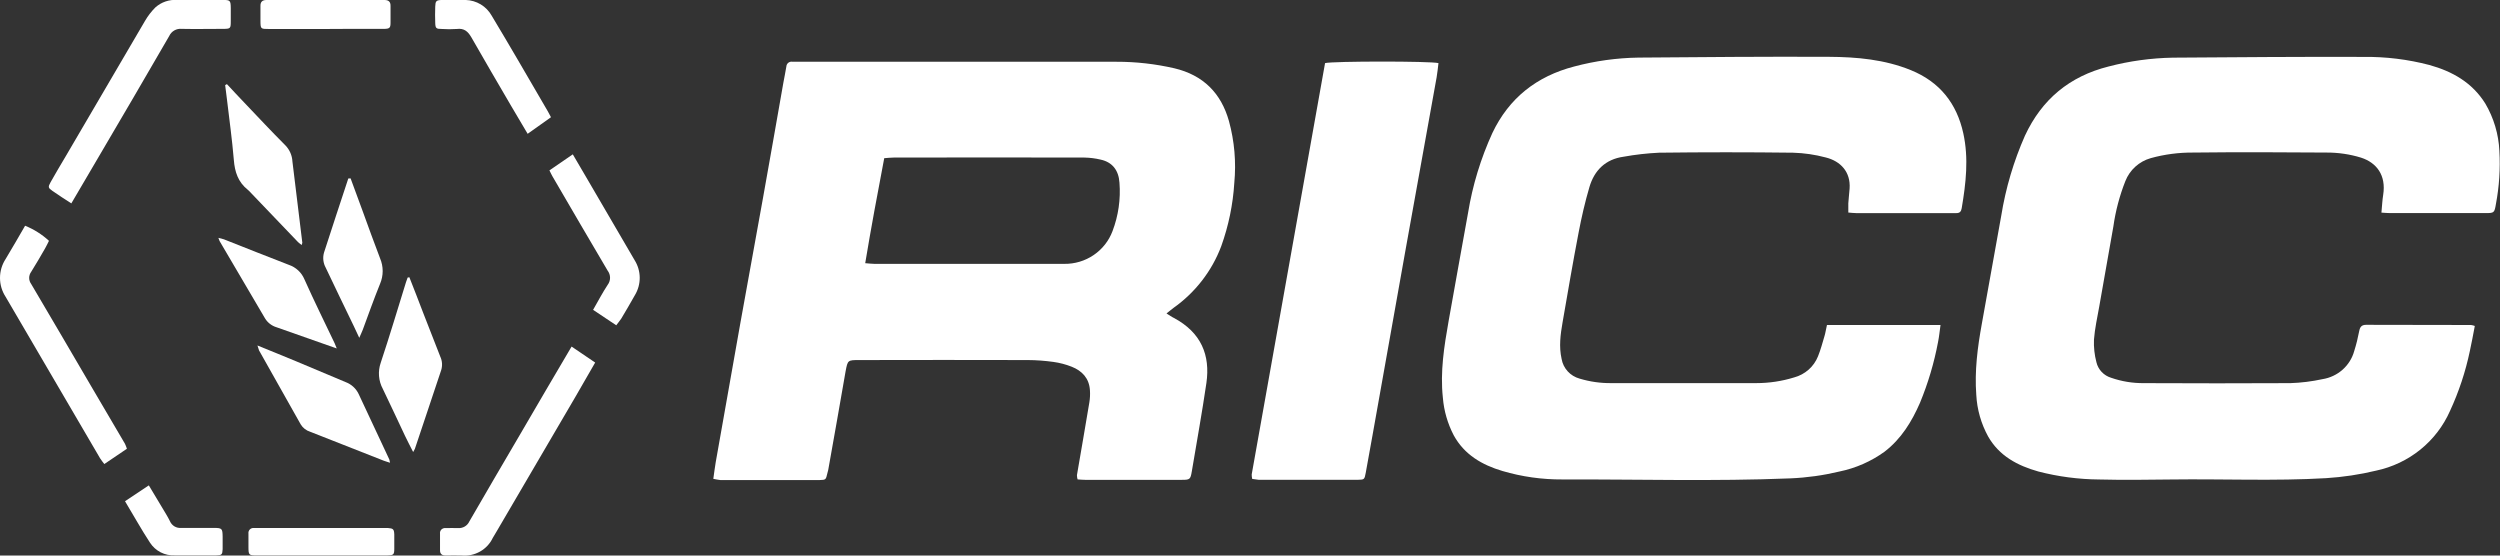 <svg width="126" height="28" viewBox="0 0 126 28" fill="none" xmlns="http://www.w3.org/2000/svg">
<rect x="0" y="0" width="126" height="28" fill="#333333" stroke="none"/>
<g clip-path="url(#clip0_120_1112)">
<path d="M35.951 24.133C35.995 23.833 36.026 23.564 36.072 23.297C36.484 20.962 36.897 18.628 37.312 16.295C37.689 14.193 38.077 12.092 38.453 9.989C38.803 8.05 39.139 6.108 39.482 4.168C39.529 3.896 39.59 3.626 39.632 3.355C39.634 3.317 39.644 3.281 39.661 3.248C39.678 3.214 39.702 3.185 39.732 3.162C39.762 3.139 39.797 3.123 39.833 3.114C39.87 3.106 39.908 3.105 39.946 3.113C40.029 3.113 40.12 3.113 40.197 3.113C45.563 3.113 50.922 3.113 56.276 3.113C57.256 3.111 58.232 3.222 59.186 3.441C60.648 3.787 61.546 4.699 61.94 6.105C62.217 7.118 62.308 8.172 62.209 9.218C62.142 10.306 61.92 11.379 61.551 12.407C61.081 13.659 60.241 14.743 59.142 15.52C59.033 15.596 58.934 15.693 58.792 15.798C58.948 15.893 59.049 15.971 59.158 16.021C60.542 16.758 61.005 17.903 60.802 19.307C60.585 20.793 60.316 22.272 60.068 23.754C59.999 24.164 59.971 24.184 59.56 24.184H54.693C54.57 24.184 54.448 24.171 54.31 24.162C54.289 24.092 54.279 24.019 54.278 23.946C54.486 22.723 54.702 21.502 54.904 20.278C54.938 20.073 54.947 19.865 54.932 19.659C54.892 19.069 54.542 18.692 54.014 18.483C53.717 18.365 53.406 18.284 53.088 18.24C52.661 18.181 52.229 18.149 51.797 18.147C48.97 18.14 46.143 18.14 43.317 18.147C42.722 18.147 42.726 18.147 42.617 18.719C42.33 20.376 42.039 22.032 41.742 23.688C41.732 23.744 41.713 23.795 41.7 23.849C41.623 24.181 41.625 24.186 41.3 24.195C39.636 24.195 37.971 24.195 36.305 24.195C36.186 24.18 36.068 24.159 35.951 24.133ZM43.607 13.265C43.805 13.278 43.94 13.299 44.075 13.299C47.262 13.299 50.45 13.299 53.638 13.299C54.167 13.306 54.685 13.151 55.12 12.855C55.556 12.559 55.889 12.136 56.072 11.646C56.367 10.869 56.486 10.037 56.421 9.209C56.381 8.571 56.052 8.171 55.475 8.045C55.204 7.98 54.927 7.946 54.649 7.941C51.447 7.934 48.246 7.934 45.046 7.941C44.895 7.941 44.746 7.96 44.565 7.973C44.23 9.737 43.903 11.475 43.607 13.265Z" fill="white"/>
<path d="M92.079 16.381H97.802C97.758 16.682 97.734 16.964 97.676 17.246C97.479 18.291 97.175 19.314 96.769 20.298C96.355 21.248 95.825 22.116 94.985 22.763C94.308 23.253 93.532 23.595 92.71 23.764C91.898 23.959 91.068 24.075 90.233 24.11C86.401 24.266 82.572 24.153 78.74 24.164C77.721 24.17 76.706 24.027 75.729 23.74C74.691 23.432 73.804 22.917 73.269 21.941C72.96 21.35 72.773 20.703 72.72 20.039C72.58 18.735 72.784 17.459 73.01 16.182C73.33 14.365 73.664 12.55 73.99 10.729C74.217 9.34 74.629 7.987 75.215 6.705C76.053 4.944 77.444 3.844 79.342 3.351C80.398 3.07 81.486 2.919 82.58 2.903C85.784 2.878 88.987 2.848 92.189 2.864C93.589 2.872 94.988 2.999 96.302 3.533C97.763 4.126 98.621 5.214 98.951 6.722C99.228 7.986 99.082 9.242 98.869 10.498C98.841 10.671 98.762 10.743 98.594 10.741H93.555C93.433 10.741 93.311 10.724 93.155 10.712C93.155 10.539 93.155 10.39 93.155 10.245C93.171 9.998 93.202 9.75 93.22 9.505C93.279 8.666 92.765 8.121 92.018 7.936C91.48 7.793 90.928 7.712 90.371 7.696C88.12 7.668 85.868 7.668 83.614 7.696C83.017 7.725 82.422 7.792 81.833 7.898C80.913 8.024 80.351 8.59 80.105 9.434C79.884 10.186 79.707 10.956 79.561 11.726C79.272 13.228 79.016 14.736 78.754 16.243C78.647 16.855 78.565 17.467 78.705 18.09C78.745 18.323 78.851 18.54 79.011 18.715C79.171 18.891 79.378 19.017 79.608 19.081C80.13 19.239 80.674 19.316 81.221 19.309C83.654 19.309 86.088 19.309 88.522 19.309C89.167 19.309 89.808 19.212 90.424 19.022C90.695 18.95 90.945 18.815 91.155 18.63C91.364 18.445 91.526 18.214 91.629 17.955C91.762 17.623 91.855 17.275 91.956 16.933C92.005 16.774 92.028 16.59 92.079 16.381Z" fill="white"/>
<path d="M124.73 16.428C124.645 16.864 124.573 17.283 124.48 17.694C124.262 18.735 123.926 19.749 123.478 20.716C123.143 21.473 122.631 22.14 121.984 22.662C121.337 23.184 120.573 23.547 119.756 23.72C118.931 23.919 118.089 24.045 117.24 24.099C114.642 24.251 112.041 24.131 109.441 24.166C108.225 24.181 107.005 24.197 105.789 24.166C104.757 24.157 103.73 24.022 102.731 23.763C101.681 23.467 100.761 22.98 100.201 21.997C99.847 21.352 99.643 20.636 99.605 19.903C99.514 18.692 99.669 17.508 99.883 16.325C100.21 14.507 100.532 12.693 100.863 10.871C101.087 9.481 101.489 8.125 102.059 6.835C102.908 5.012 104.302 3.845 106.278 3.35C107.333 3.075 108.418 2.926 109.509 2.906C112.713 2.883 115.916 2.857 119.118 2.868C120.239 2.854 121.358 2.992 122.442 3.276C123.609 3.599 124.604 4.168 125.259 5.218C125.687 5.946 125.931 6.766 125.969 7.608C126.019 8.504 125.961 9.403 125.794 10.285C125.719 10.728 125.705 10.74 125.269 10.74H120.453C120.318 10.74 120.185 10.725 120.024 10.716C120.056 10.386 120.068 10.098 120.113 9.815C120.265 8.843 119.793 8.201 118.992 7.944C118.431 7.772 117.848 7.687 117.261 7.689C115.022 7.672 112.784 7.663 110.545 7.689C109.819 7.683 109.097 7.777 108.398 7.97C108.108 8.052 107.842 8.2 107.62 8.401C107.398 8.602 107.226 8.852 107.117 9.13C106.827 9.865 106.624 10.631 106.514 11.413C106.278 12.757 106.038 14.101 105.803 15.444C105.705 16.001 105.578 16.556 105.536 17.117C105.52 17.501 105.562 17.886 105.66 18.258C105.703 18.441 105.795 18.61 105.925 18.747C106.055 18.884 106.22 18.985 106.402 19.04C106.93 19.224 107.486 19.315 108.046 19.31C110.51 19.32 112.973 19.325 115.435 19.31C115.979 19.292 116.521 19.225 117.053 19.109C117.429 19.05 117.78 18.885 118.064 18.634C118.347 18.384 118.552 18.057 118.652 17.694C118.756 17.365 118.839 17.03 118.903 16.691C118.943 16.482 119.022 16.371 119.252 16.371C121.014 16.371 122.776 16.374 124.54 16.38C124.605 16.389 124.669 16.405 124.73 16.428Z" fill="white"/>
<path d="M63.111 24.137C63.093 24.062 63.085 23.986 63.086 23.909C64.318 16.991 65.55 10.082 66.783 3.181C67.152 3.079 72.1 3.076 72.499 3.181C72.469 3.415 72.448 3.659 72.406 3.896C71.886 6.786 71.366 9.675 70.845 12.562C70.396 15.071 69.949 17.581 69.504 20.092C69.281 21.341 69.061 22.589 68.832 23.836C68.77 24.17 68.76 24.174 68.436 24.182H63.441C63.334 24.17 63.228 24.149 63.111 24.137Z" fill="white"/>
<path d="M3.595 10.251C3.245 10.025 2.946 9.833 2.65 9.627C2.424 9.47 2.414 9.426 2.549 9.184C2.801 8.736 3.06 8.299 3.325 7.854C4.649 5.585 5.977 3.318 7.309 1.052C7.453 0.803 7.63 0.574 7.834 0.371C7.981 0.24 8.154 0.139 8.341 0.075C8.528 0.011 8.726 -0.016 8.924 -0.003C9.694 -0.003 10.462 -0.003 11.232 -0.003C11.604 -0.003 11.626 0.029 11.631 0.409C11.631 0.617 11.631 0.824 11.631 1.032C11.631 1.445 11.631 1.454 11.214 1.455C10.528 1.455 9.843 1.469 9.159 1.455C9.029 1.442 8.899 1.469 8.786 1.534C8.673 1.598 8.584 1.696 8.53 1.813C7.332 3.884 6.125 5.949 4.909 8.013C4.484 8.742 4.055 9.468 3.595 10.251Z" fill="white"/>
<path d="M6.396 22.617L5.257 23.388C5.18 23.283 5.102 23.194 5.042 23.094C3.456 20.385 1.871 17.675 0.287 14.966C0.1 14.68 0 14.347 0 14.007C0 13.666 0.1 13.333 0.287 13.048C0.623 12.494 0.943 11.93 1.265 11.377C1.709 11.556 2.117 11.814 2.468 12.138C2.407 12.259 2.344 12.394 2.271 12.522C2.042 12.916 1.816 13.314 1.571 13.701C1.506 13.79 1.47 13.897 1.47 14.007C1.47 14.116 1.506 14.223 1.571 14.312C2.593 16.041 3.602 17.771 4.615 19.5C5.174 20.45 5.735 21.405 6.298 22.366C6.336 22.447 6.369 22.531 6.396 22.617Z" fill="white"/>
<path d="M28.808 17.467L29.997 18.273C29.648 18.868 29.327 19.444 28.993 20.014C27.672 22.273 26.349 24.531 25.027 26.789C24.964 26.896 24.896 27.001 24.836 27.11C24.698 27.401 24.473 27.642 24.191 27.8C23.909 27.959 23.584 28.028 23.262 27.997C22.996 27.985 22.737 27.997 22.464 27.997C22.275 27.997 22.175 27.921 22.177 27.729C22.177 27.453 22.177 27.176 22.177 26.901C22.171 26.863 22.174 26.824 22.186 26.788C22.197 26.751 22.217 26.718 22.244 26.69C22.271 26.663 22.304 26.642 22.341 26.629C22.377 26.616 22.416 26.611 22.455 26.616C22.665 26.616 22.875 26.605 23.085 26.616C23.203 26.624 23.321 26.597 23.423 26.537C23.526 26.477 23.606 26.387 23.655 26.28C24.508 24.807 25.366 23.335 26.229 21.867C27.076 20.407 27.924 18.97 28.808 17.467Z" fill="white"/>
<path d="M12.975 17.412C13.688 17.703 14.318 17.955 14.946 18.218C15.771 18.564 16.589 18.91 17.415 19.256C17.706 19.363 17.943 19.578 18.075 19.856L19.623 23.161C19.639 23.213 19.651 23.267 19.658 23.322C19.532 23.28 19.431 23.254 19.333 23.216C18.108 22.732 16.869 22.244 15.636 21.762C15.434 21.7 15.263 21.567 15.155 21.388C14.455 20.145 13.755 18.902 13.055 17.659C13.024 17.578 12.997 17.496 12.975 17.412Z" fill="white"/>
<path d="M20.632 13.973C20.869 14.575 21.107 15.183 21.332 15.777C21.619 16.51 21.901 17.245 22.191 17.976C22.291 18.19 22.306 18.433 22.235 18.658C21.787 19.979 21.36 21.302 20.909 22.625C20.884 22.68 20.856 22.732 20.823 22.782C20.676 22.49 20.538 22.231 20.412 21.965C20.038 21.178 19.675 20.384 19.294 19.6C19.186 19.4 19.121 19.181 19.103 18.955C19.085 18.729 19.113 18.502 19.187 18.288C19.637 16.939 20.041 15.576 20.463 14.22C20.487 14.142 20.517 14.066 20.545 13.99L20.632 13.973Z" fill="white"/>
<path d="M11.437 4.24C11.727 4.552 12.016 4.865 12.312 5.172C13.001 5.895 13.682 6.625 14.388 7.331C14.599 7.55 14.723 7.836 14.738 8.138C14.903 9.505 15.069 10.87 15.237 12.234C15.231 12.273 15.22 12.311 15.206 12.348C15.141 12.303 15.079 12.254 15.02 12.201L12.66 9.735C12.606 9.673 12.547 9.615 12.485 9.562C11.998 9.174 11.831 8.659 11.785 8.057C11.699 7.03 11.556 6.006 11.435 4.982C11.409 4.752 11.377 4.522 11.348 4.29L11.437 4.24Z" fill="white"/>
<path d="M31.059 16.395L29.892 15.616C30.151 15.166 30.366 14.751 30.625 14.358C30.704 14.255 30.747 14.129 30.747 13.999C30.747 13.87 30.704 13.744 30.625 13.64C29.688 12.056 28.764 10.465 27.837 8.876C27.789 8.793 27.751 8.703 27.691 8.587L28.869 7.779C29.1 8.172 29.308 8.526 29.515 8.881C30.337 10.291 31.16 11.701 31.983 13.11C32.15 13.375 32.239 13.68 32.242 13.992C32.244 14.304 32.16 14.611 31.997 14.879C31.775 15.278 31.541 15.671 31.308 16.063C31.236 16.169 31.157 16.262 31.059 16.395Z" fill="white"/>
<path d="M16.972 17.562C15.906 17.187 14.925 16.839 13.94 16.495C13.697 16.422 13.49 16.264 13.359 16.049C12.593 14.748 11.829 13.448 11.067 12.149C11.043 12.097 11.022 12.043 11.006 11.988C11.102 12.008 11.197 12.034 11.291 12.064C12.379 12.492 13.464 12.929 14.557 13.348C14.734 13.407 14.896 13.504 15.032 13.631C15.168 13.757 15.274 13.912 15.345 14.083C15.829 15.165 16.356 16.231 16.867 17.303C16.895 17.363 16.914 17.426 16.972 17.562Z" fill="white"/>
<path d="M17.671 8.992C17.874 9.546 18.077 10.098 18.282 10.651C18.572 11.441 18.852 12.235 19.156 13.02C19.242 13.223 19.287 13.441 19.287 13.661C19.287 13.881 19.242 14.099 19.156 14.302C18.845 15.069 18.568 15.85 18.282 16.624C18.238 16.738 18.185 16.847 18.107 17.026C17.993 16.78 17.907 16.597 17.821 16.415C17.34 15.438 16.884 14.461 16.415 13.489C16.287 13.256 16.257 12.983 16.331 12.728C16.733 11.481 17.144 10.239 17.555 8.994L17.671 8.992Z" fill="white"/>
<path d="M26.593 6.744C26.285 6.225 26.016 5.775 25.752 5.322C25.083 4.174 24.41 3.029 23.752 1.873C23.577 1.576 23.386 1.415 23.024 1.46C22.773 1.478 22.521 1.478 22.27 1.46C21.981 1.46 21.946 1.425 21.936 1.161C21.925 0.896 21.925 0.607 21.936 0.332C21.946 0.057 21.981 0.013 22.247 -0.001C22.653 -0.012 23.059 -0.013 23.472 -0.001C23.739 0.007 24 0.084 24.229 0.221C24.458 0.359 24.646 0.553 24.777 0.784C25.227 1.529 25.668 2.283 26.108 3.032C26.612 3.892 27.114 4.754 27.613 5.616C27.66 5.697 27.702 5.789 27.769 5.908L26.593 6.744Z" fill="white"/>
<path d="M16.198 27.993H12.972C12.533 27.993 12.525 27.983 12.522 27.556C12.522 27.334 12.522 27.115 12.522 26.893C12.517 26.855 12.52 26.817 12.532 26.78C12.544 26.744 12.565 26.711 12.592 26.683C12.62 26.656 12.653 26.635 12.689 26.623C12.726 26.61 12.765 26.607 12.804 26.611C12.9 26.611 12.998 26.611 13.096 26.611H19.298C19.382 26.611 19.473 26.611 19.548 26.611C19.818 26.632 19.86 26.669 19.872 26.937C19.872 27.17 19.872 27.405 19.872 27.639C19.872 27.962 19.839 27.985 19.506 27.993C18.78 27.993 18.054 27.993 17.328 27.993H16.198Z" fill="white"/>
<path d="M16.408 1.461C15.458 1.461 14.506 1.461 13.556 1.461C13.136 1.461 13.131 1.461 13.127 1.05C13.127 0.801 13.127 0.552 13.127 0.304C13.122 0.09 13.225 0 13.43 0H19.378C19.581 0 19.688 0.086 19.683 0.301C19.683 0.576 19.683 0.853 19.683 1.128C19.683 1.403 19.651 1.454 19.333 1.456C18.675 1.456 18.019 1.456 17.361 1.456L16.408 1.461Z" fill="white"/>
<path d="M6.301 25.262L7.501 24.463C7.732 24.849 7.944 25.2 8.154 25.552C8.295 25.791 8.446 26.023 8.566 26.27C8.613 26.379 8.693 26.47 8.795 26.531C8.897 26.591 9.016 26.618 9.135 26.607C9.679 26.607 10.223 26.607 10.768 26.607C11.194 26.607 11.215 26.635 11.221 27.055C11.221 27.263 11.221 27.47 11.221 27.676C11.208 27.951 11.179 27.984 10.9 27.991C10.524 27.991 10.146 27.991 9.768 27.991C9.448 27.991 9.126 27.991 8.806 27.991C8.56 28.002 8.315 27.949 8.096 27.837C7.878 27.724 7.693 27.557 7.56 27.351C7.125 26.69 6.74 25.988 6.301 25.262Z" fill="white"/>
</g>
<defs>
<clipPath id="clip0_120_1112">
<rect width="126" height="28" fill="white"/>
</clipPath>
</defs>
</svg>
